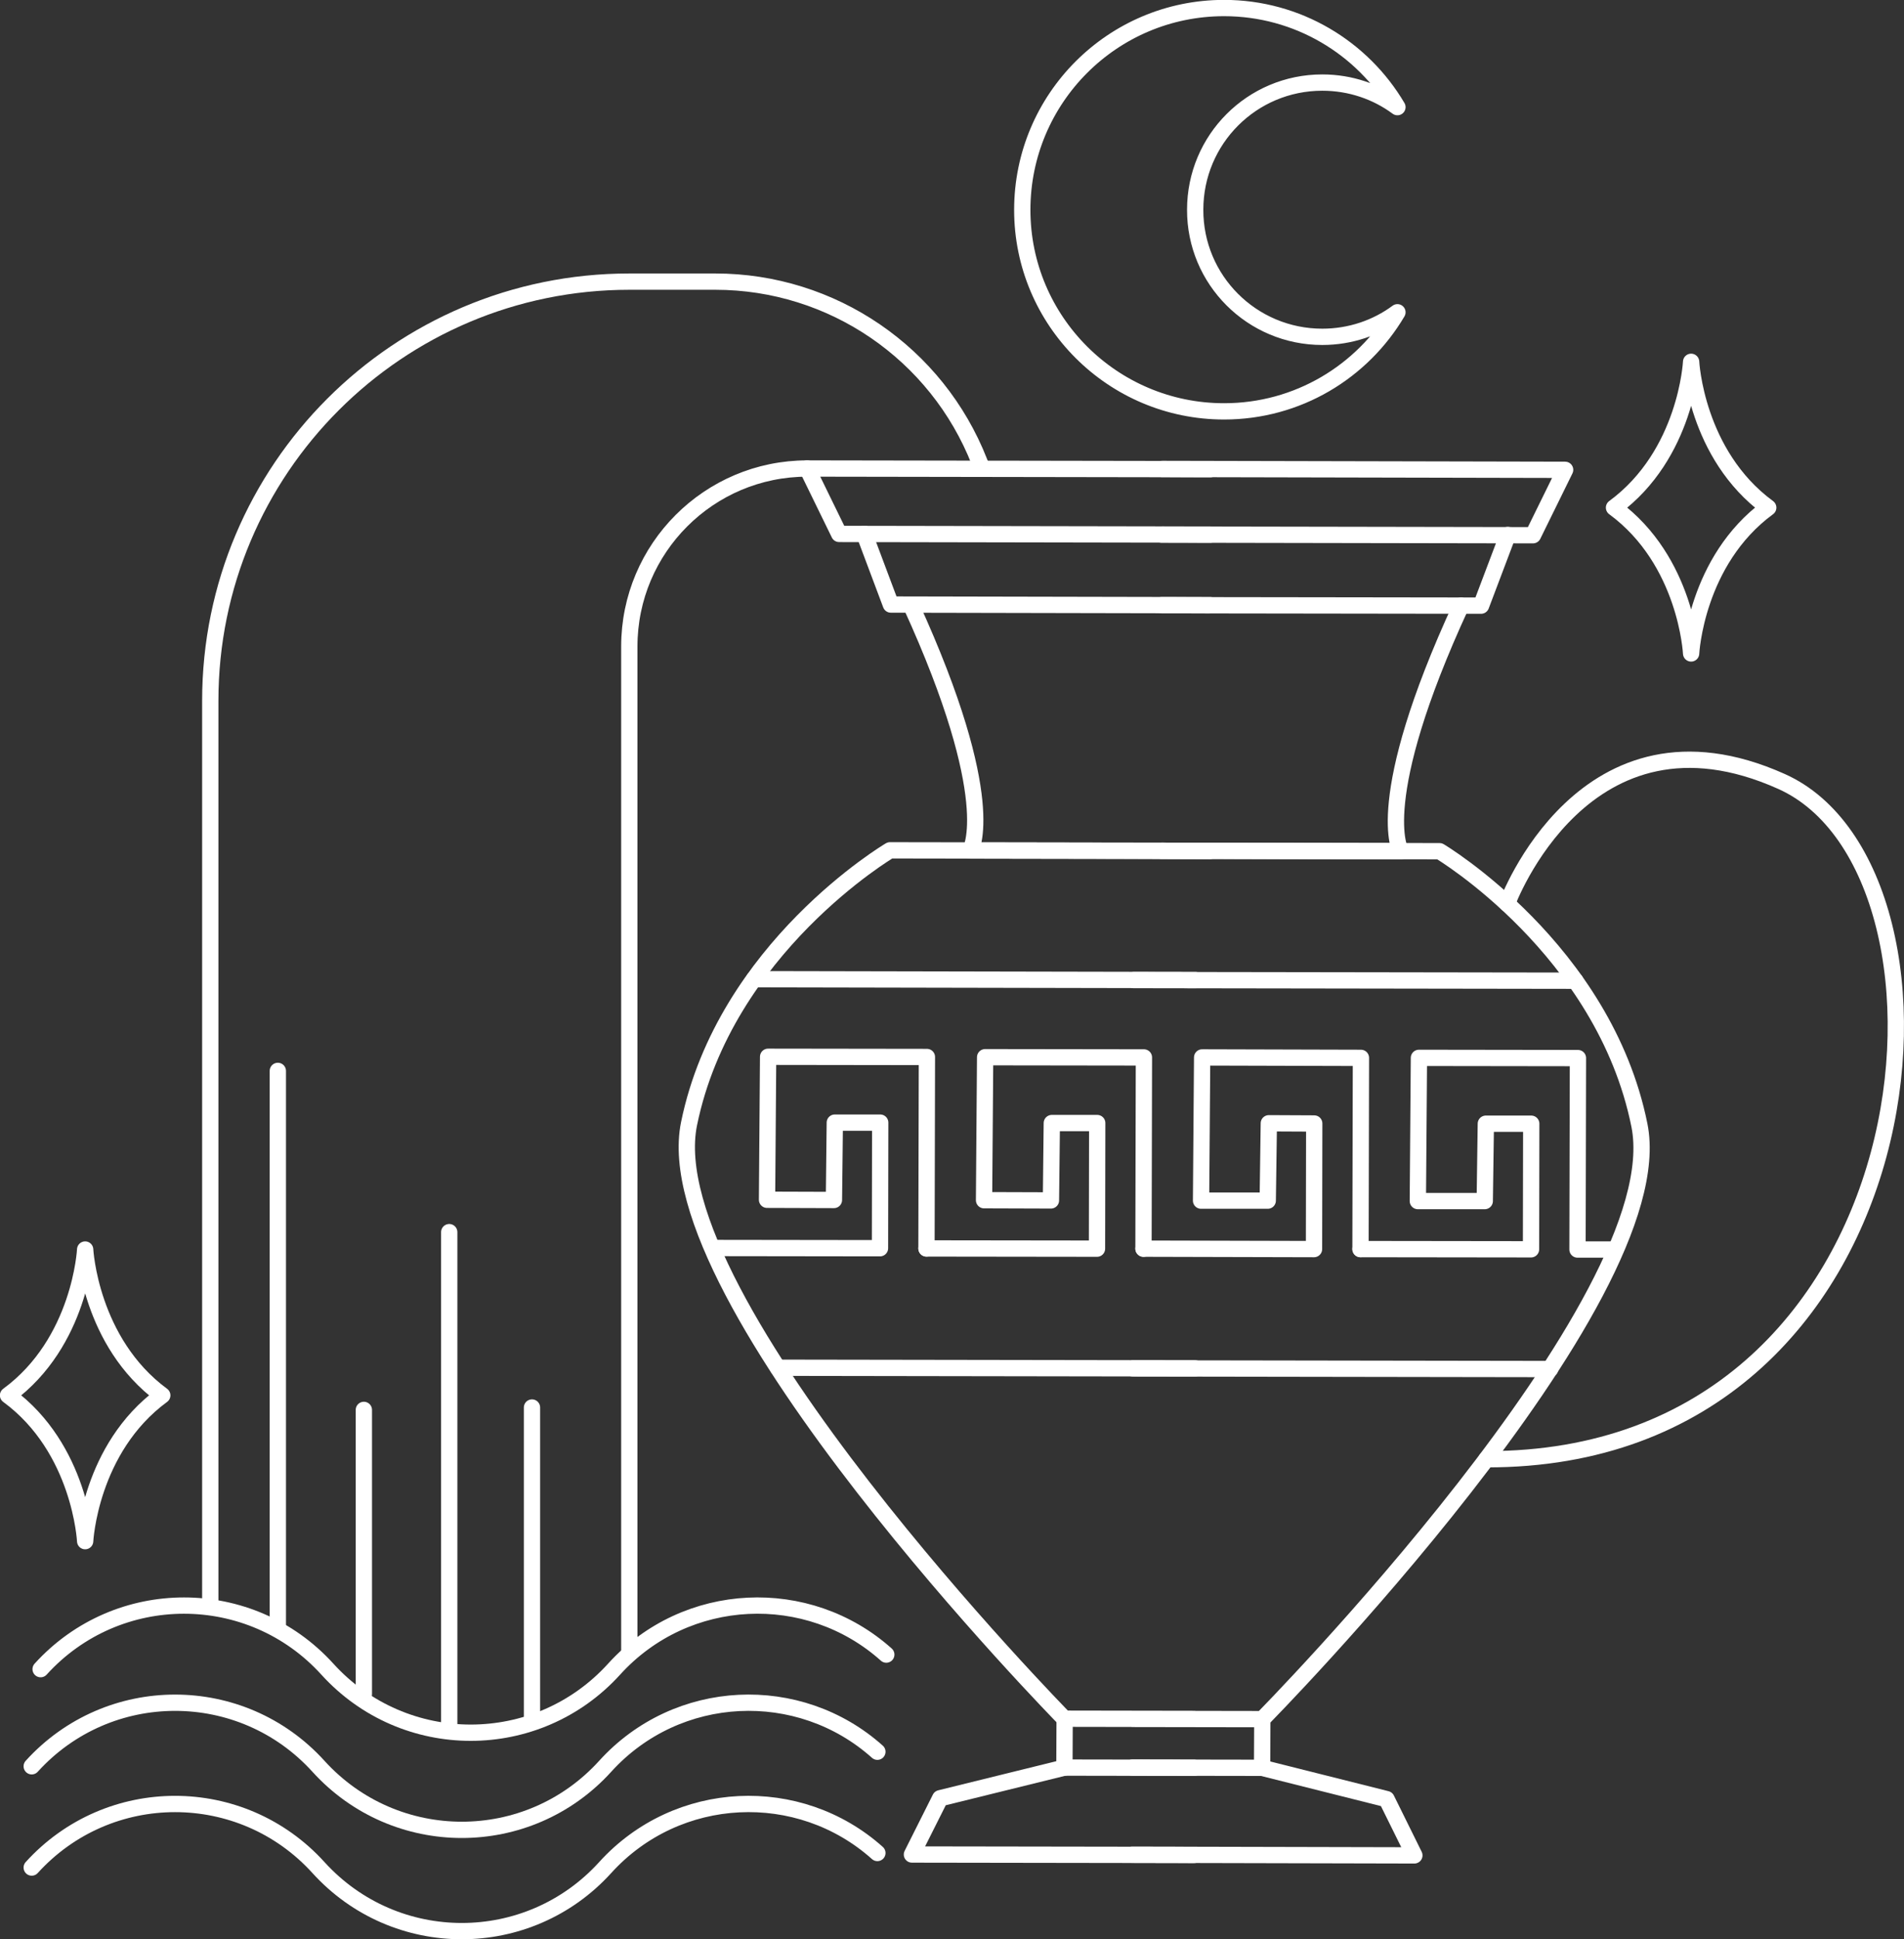 <?xml version="1.0" encoding="utf-8"?>
<!-- Generator: Adobe Illustrator 27.9.0, SVG Export Plug-In . SVG Version: 6.00 Build 0)  -->
<svg version="1.1" id="Lager_1" xmlns="http://www.w3.org/2000/svg" xmlns:xlink="http://www.w3.org/1999/xlink" x="0px" y="0px"
	 viewBox="0 0 87.65 89.24" style="enable-background:new 0 0 87.65 89.24;" xml:space="preserve">
<rect x="0" y="0" width="87.65" height="89.24" fill="#333333" stroke="none"/>
<style type="text/css">
	.st0{fill:none;stroke:#FFFFFF;stroke-width:0.75;stroke-linecap:round;stroke-linejoin:round;stroke-miterlimit:10;}
</style>
<g>
	<g>
		<g>
			<polyline class="st0" points="55.72,24.6 38.63,24.57 37.16,21.56 55.72,21.59 			"/>
			<polyline class="st0" points="55.71,27.85 41.01,27.82 39.79,24.57 			"/>
			<path class="st0" d="M55.69,39.16l-11.02-0.02c0,0,1.39-2.28-2.74-11.31"/>
			<path class="st0" d="M54.98,79.1l-5.98-0.01c0,0-18.94-19.28-17.28-27.38c1.66-8.1,9.25-12.58,9.25-12.58l25.3,0.04
				c0,0,7.57,4.51,9.2,12.61S58.11,79.11,58.11,79.11l-5.98-0.01"/>
			<polyline class="st0" points="54.98,81.35 49,81.34 49.01,79.09 			"/>
			<polyline class="st0" points="54.97,85.36 41.98,85.34 43.28,82.75 49,81.34 			"/>
			<line class="st0" x1="34.71" y1="45.06" x2="55.04" y2="45.1"/>
			<line class="st0" x1="35.81" y1="62.94" x2="55.01" y2="62.97"/>
			<polyline class="st0" points="62.63,57.48 70.48,57.49 70.49,51.71 68.4,51.71 68.35,55.27 65.27,55.27 65.32,48.68 72.64,48.69 
				72.62,57.5 74.37,57.5 			"/>
			<polyline class="st0" points="53.49,21.58 72.05,21.62 70.57,24.63 53.48,24.6 			"/>
			<polyline class="st0" points="53.48,27.85 68.18,27.87 69.41,24.62 			"/>
			<path class="st0" d="M53.46,39.15l11.02,0.02c0,0-1.38-2.29,2.78-11.3"/>
			<polyline class="st0" points="52.13,81.34 58.1,81.35 58.11,79.11 			"/>
			<polyline class="st0" points="52.12,85.35 65.11,85.38 63.83,82.79 58.1,81.35 			"/>
			<line class="st0" x1="72.52" y1="45.13" x2="52.19" y2="45.1"/>
			<line class="st0" x1="71.36" y1="63" x2="52.16" y2="62.97"/>
			<path class="st0" d="M69.38,41.58c0,0,3.55-9.69,12.63-5.62c9.32,4.17,7.13,31.23-13.58,31.19"/>
			<polyline class="st0" points="62.63,57.48 62.65,48.68 55.34,48.66 55.29,55.25 58.36,55.25 58.41,51.69 60.5,51.7 60.49,57.48 
				52.64,57.46 			"/>
			<polyline class="st0" points="52.64,57.46 52.66,48.66 45.35,48.65 45.3,55.23 48.38,55.24 48.42,51.68 50.51,51.68 50.5,57.46 
				42.65,57.45 			"/>
			<polyline class="st0" points="42.65,57.45 42.67,48.64 35.36,48.63 35.31,55.21 38.39,55.22 38.43,51.66 40.52,51.66 
				40.51,57.44 33.02,57.43 			"/>
		</g>
		<path class="st0" d="M7.47,64.21c-3.34,2.45-3.55,6.71-3.55,6.71s-0.21-4.26-3.55-6.71c3.34-2.45,3.55-6.71,3.55-6.71
			S4.14,61.76,7.47,64.21z"/>
		<path class="st0" d="M81.4,23.36c-3.34,2.45-3.55,6.71-3.55,6.71s-0.21-4.26-3.55-6.71c3.34-2.45,3.55-6.71,3.55-6.71
			S78.06,20.91,81.4,23.36z"/>
		<path class="st0" d="M40.8,76.14c-3.6-3.22-9.21-2.99-12.53,0.67l0,0c-3.54,3.9-9.66,3.9-13.2,0l0,0c-3.54-3.9-9.66-3.9-13.2,0"/>
		<path class="st0" d="M40.39,80.61c-3.6-3.22-9.21-2.99-12.53,0.67l0,0c-3.54,3.9-9.66,3.9-13.2,0l0,0c-3.54-3.9-9.66-3.9-13.2,0"
			/>
		<path class="st0" d="M40.39,85.27c-3.6-3.22-9.21-2.99-12.53,0.67l0,0c-3.54,3.9-9.66,3.9-13.2,0l0,0c-3.54-3.9-9.66-3.9-13.2,0"
			/>
		<path class="st0" d="M45.21,21.56l-0.12-0.3c-1.96-5-6.78-8.3-12.16-8.3h-3.96c-10.65,0-19.29,8.64-19.29,19.29v41.64"/>
		<line class="st0" x1="12.79" y1="49.28" x2="12.79" y2="74.78"/>
		<line class="st0" x1="16.75" y1="64.88" x2="16.75" y2="77.96"/>
		<line class="st0" x1="20.68" y1="56.7" x2="20.68" y2="79.48"/>
		<line class="st0" x1="24.49" y1="64.77" x2="24.49" y2="79.09"/>
		<path class="st0" d="M37.16,21.56L37.16,21.56c-4.52,0-8.19,3.67-8.19,8.19v46.2"/>
		<path class="st0" d="M60.87,15.5c1.3,0,2.5-0.42,3.46-1.13c-1.62,2.74-4.59,4.56-7.98,4.56c-5.13,0-9.29-4.16-9.29-9.27
			c0-5.13,4.16-9.29,9.29-9.29c3.39,0,6.37,1.83,7.98,4.56c-0.96-0.71-2.16-1.13-3.46-1.13c-3.24,0-5.85,2.62-5.85,5.85
			C55.01,12.88,57.63,15.5,60.87,15.5z"/>
	</g>
</g>
</svg>
